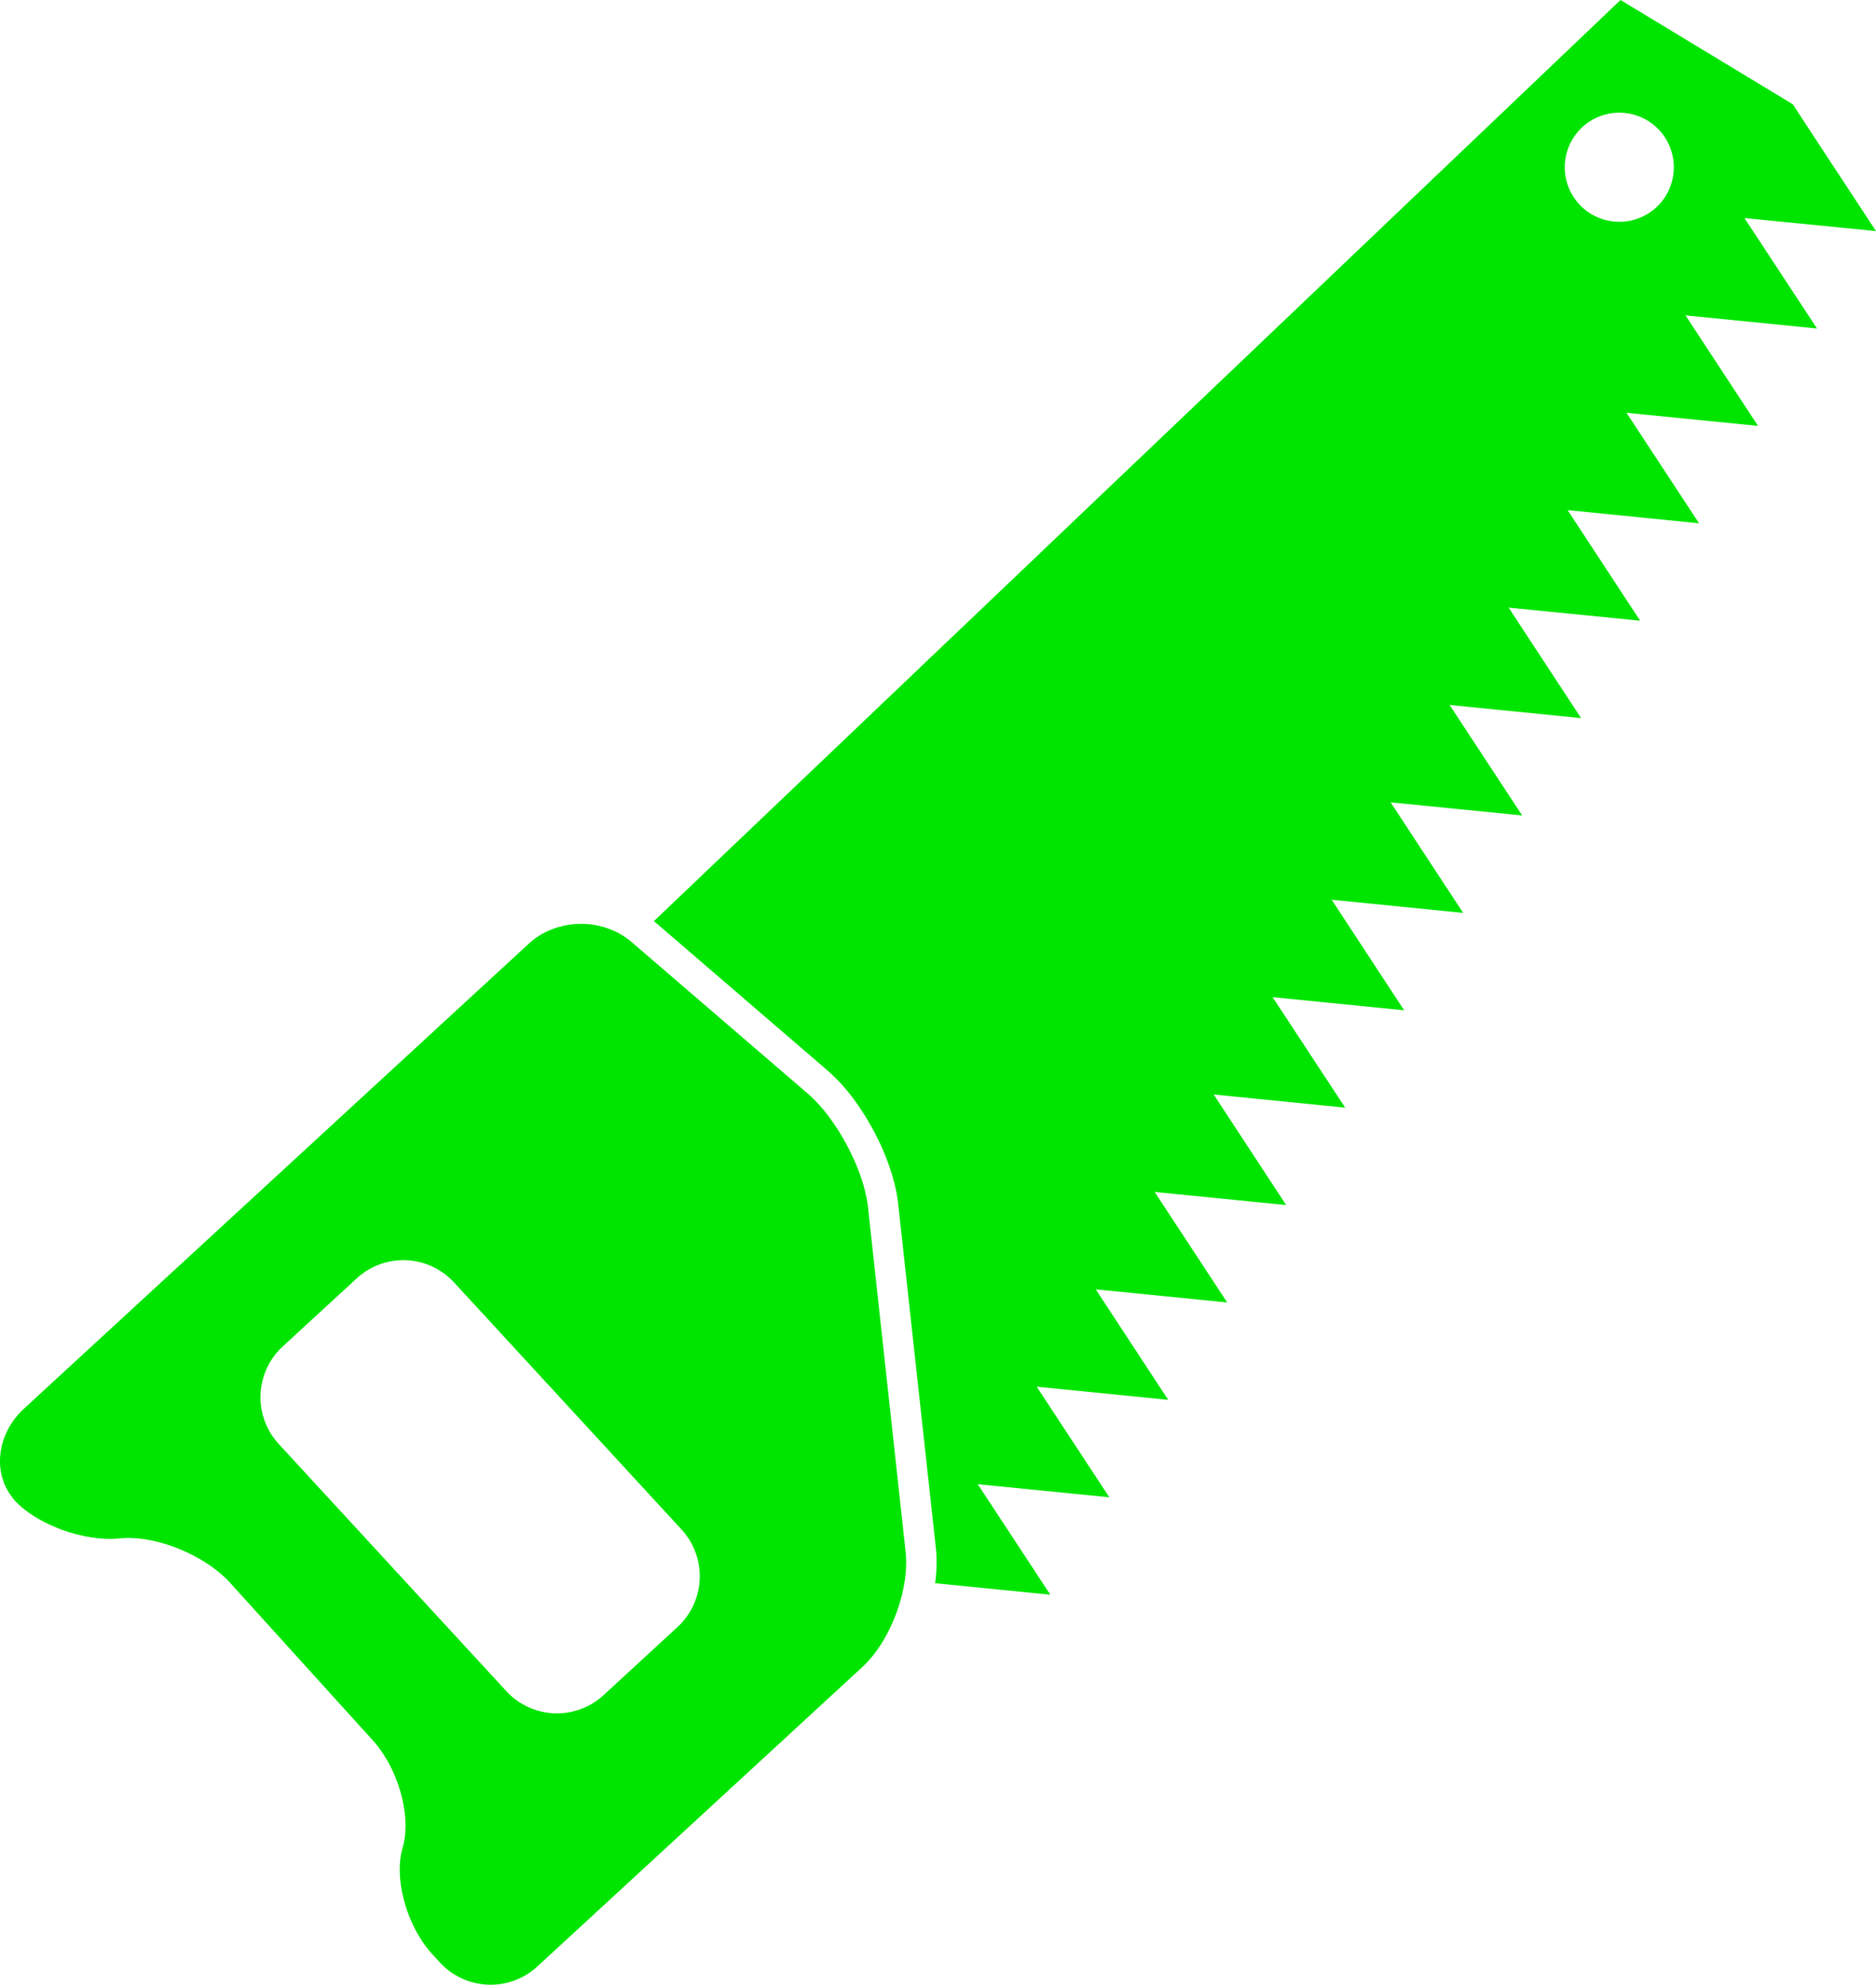 <svg xmlns="http://www.w3.org/2000/svg" width="1021.33" height="1080" viewBox="0 0 1021.33 1080"><g id="Layer_2" data-name="Layer 2"><g id="tools13_120492286"><g id="tools13_120492286-2" data-name="tools13_120492286"><path d="M472.56 657c-1.58-14.32-9.18-32-18.92-46A84.34 84.34.0 0 0 440 595.29l-96.19-82.71c-15.74-13.5-40.8-13.07-56 1L13 766.59C-1.38 779.88-4.08 800.43 6.13 814a24.92 24.92.0 0 0 1.71 2.33c12.39 13.44 38.05 22.75 57.38 20.8s46.22 8.94 60.16 24.29L151 889.7l52 57.38c13.92 15.39 21.18 41.49 16.19 58.41s2.37 43 16.42 58.18l2.11 2.27 1.8 2a37.55 37.55.0 0 0 53 2.16l177-163c15.23-14.06 25.78-42.13 23.51-62.7zM153.93 732.68l40.24-37a37.5 37.5.0 0 1 53 2.15l51.51 55.9 72.38 78.59a37.56 37.56.0 0 1-2.17 53l-40.26 37.08a37.48 37.48.0 0 1-53-2.17l-72.4-78.59-51.5-55.92A37.56 37.56.0 0 1 153.93 732.68z" fill="#00e500"/><path d="M949.72 118.66l71.61 7.1-38.1-58-7.17-11L882.25.0 356 501.23l94.81 81.54a99.16 99.16.0 0 1 16.43 18.82c11.79 17 19.93 37.07 21.76 53.64l20.52 187.3a79.2 79.2.0 0 1-.44 19l62.74 6.25-39.51-60.13 71.64 7.12L564.4 754.59 636 761.75l-39.45-60.13 71.57 7.14-39.5-60.14 71.59 7.12-39.45-60.16 71.6 7.16-39.53-60.13 71.62 7.16L725 489.61l71.58 7.16-39.49-60.16 71.61 7.13-39.5-60.13 71.58 7.16-39.45-60.13 71.59 7.12-39.47-60.17L925 284.76l-39.5-60.13 71.6 7.12-39.47-60.13 71.59 7.15zM906 107.9a29.69 29.69.0 1 1-7.54-41.32A29.75 29.75.0 0 1 906 107.9z" fill="#00e500"/></g></g></g></svg>